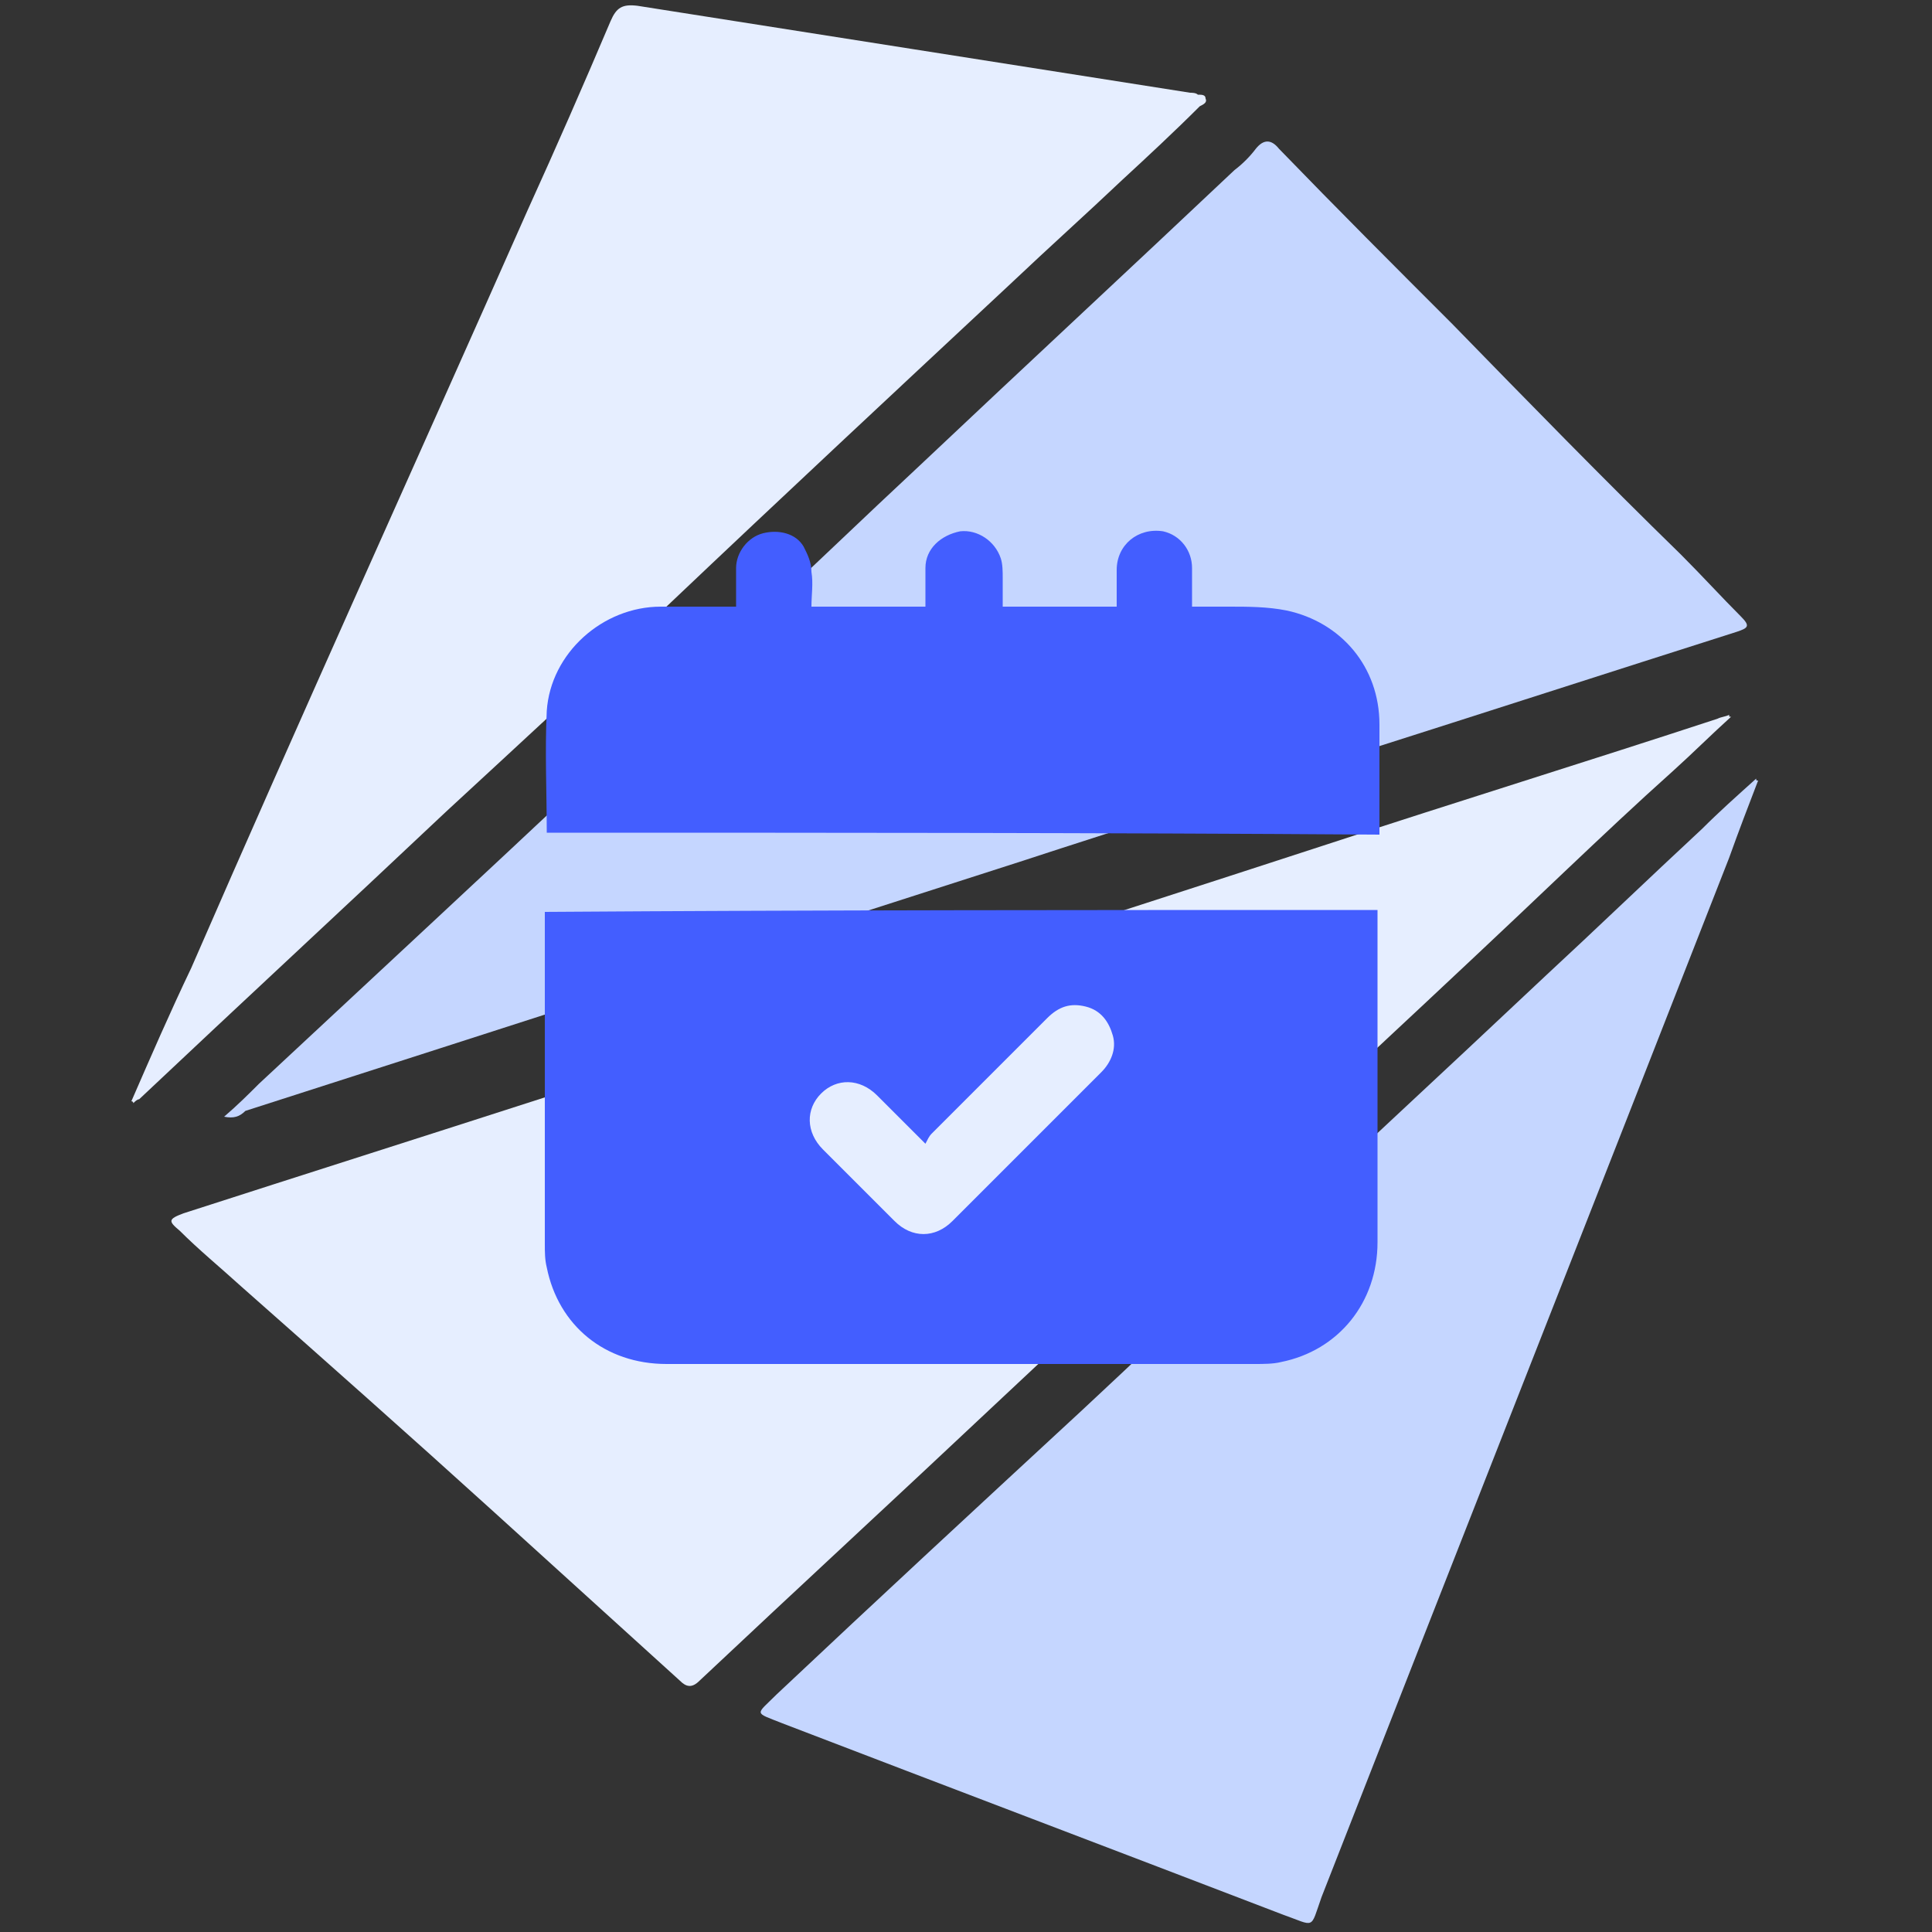 <?xml version="1.0" encoding="utf-8"?>
<!-- Generator: Adobe Illustrator 24.1.1, SVG Export Plug-In . SVG Version: 6.00 Build 0)  -->
<svg version="1.1" id="Camada_1" xmlns="http://www.w3.org/2000/svg" xmlns:xlink="http://www.w3.org/1999/xlink" x="0px" y="0px"
	 viewBox="0 0 100 100" style="enable-background:new 0 0 100 100;" xml:space="preserve">
<rect x="0" y="0" width="100" height="100" fill="#333333" stroke="none"/>
<style type="text/css">
	.st0{fill:#E6EEFF;}
	.st1{fill:#C5D6FF;}
	.st2{fill:#435EFF;}
</style>
<path class="st0" d="M89.6,37.1c-1,0.9-2,1.9-3,2.8c-1.9,1.7-3.7,3.4-5.6,5.2C74.7,51.1,68.3,57,62,62.9c-3.5,3.3-7,6.5-10.5,9.8
	c-5.1,4.8-10.2,9.5-15.3,14.3c-0.4,0.4-0.7,0.3-1,0c-3.2-2.9-6.5-5.9-9.7-8.8c-4.3-3.9-8.7-7.8-13-11.6c-1.1-1-2.2-1.9-3.2-2.9
	c-0.6-0.5-0.6-0.6,0.2-0.9c6.2-2,12.5-4,18.7-6c13.5-4.4,27-8.7,40.5-13.1c6.7-2.2,13.5-4.3,20.2-6.5c0.2-0.1,0.4-0.1,0.6-0.2
	C89.5,37.1,89.5,37.1,89.6,37.1z"/>
<path class="st1" d="M11.6,57.8c0.7-0.6,1.3-1.2,1.8-1.7c2.9-2.7,5.8-5.4,8.7-8.1c5.6-5.2,11.2-10.5,16.8-15.7
	c2.9-2.7,5.8-5.5,8.7-8.2C53,19,58.5,13.9,63.9,8.8c0.4-0.3,0.8-0.7,1.1-1.1c0.4-0.5,0.8-0.5,1.2,0c3,3.1,6,6.1,9,9.1
	c3.9,4,7.8,8,11.8,11.9c1.1,1.1,2.1,2.2,3.1,3.2c0.5,0.5,0.4,0.6-0.2,0.8c-6.6,2.1-13.1,4.2-19.7,6.3c-5.8,1.9-11.6,3.7-17.4,5.6
	c-13.4,4.3-26.7,8.6-40.1,12.9C12.4,57.8,12.1,57.9,11.6,57.8z"/>
<path class="st1" d="M91,40.4c-0.5,1.3-1,2.6-1.5,4c-7,17.9-14.1,35.9-21.1,53.8c-0.6,1.7-0.3,1.5-2,0.9c-8.6-3.3-17.3-6.6-25.9-9.9
	c-1.5-0.6-1.4-0.4-0.3-1.5C45.4,82.8,50.7,77.9,56,73c2.8-2.6,5.5-5.2,8.3-7.8c5.2-4.9,10.4-9.7,15.6-14.6c2.7-2.5,5.4-5.1,8.2-7.7
	c0.9-0.9,1.8-1.7,2.8-2.6C90.9,40.4,90.9,40.4,91,40.4z"/>
<path class="st0" d="M6.8,57c1-2.3,2-4.6,3.1-6.9C15.6,37,21.5,24,27.3,10.9c1.5-3.3,2.9-6.5,4.3-9.8c0.3-0.7,0.6-0.9,1.4-0.8
	c9.5,1.5,19.1,3,28.6,4.5c0.1,0,0.3,0,0.4,0.1c0.2,0,0.4,0,0.4,0.2c0.1,0.2-0.1,0.3-0.3,0.4c-1.3,1.3-2.7,2.6-4,3.8
	c-1.9,1.8-3.8,3.5-5.7,5.3c-6,5.6-11.9,11.1-17.8,16.7c-3.8,3.6-7.6,7.1-11.5,10.7C17.8,47,12.5,51.9,7.2,56.9
	C7.1,56.9,7,57,6.9,57.1C6.9,57,6.8,57,6.8,57z"/>
<path class="st2" d="M71.3,47.1c0,0.2,0,0.3,0,0.5c0,5.6,0,11.2,0,16.7c0,3.1-2,5.6-5,6.2c-0.4,0.1-0.9,0.1-1.4,0.1
	c-10.1,0-20.3,0-30.4,0c-3.2,0-5.6-2-6.2-5c-0.1-0.4-0.1-0.8-0.1-1.2c0-5.6,0-11.2,0-16.8c0-0.1,0-0.3,0-0.4
	C42.6,47.1,56.9,47.1,71.3,47.1z M47.9,59.2c-0.9-0.9-1.7-1.7-2.5-2.5c-0.9-0.9-2.1-0.9-2.9-0.1c-0.8,0.8-0.8,2,0.1,2.9
	c1.2,1.2,2.5,2.5,3.7,3.7c0.9,0.9,2.1,0.9,3,0c1.3-1.3,2.6-2.6,3.9-3.9c1.3-1.3,2.5-2.5,3.8-3.8c0.5-0.5,0.8-1.2,0.6-1.9
	c-0.2-0.7-0.6-1.3-1.4-1.5c-0.8-0.2-1.4,0-2,0.6c-2,2-4,4-6,6C48.1,58.8,48,59,47.9,59.2z"/>
<path class="st2" d="M28.3,43.1C28.2,43,28.2,43,28.3,43.1c0-2.1-0.1-4.2,0-6.3c0.2-3,2.9-5.4,5.9-5.4c1.3,0,2.5,0,3.9,0
	c0-0.7,0-1.4,0-2c0-0.8,0.6-1.6,1.4-1.8c0.8-0.2,1.7,0,2.1,0.7c0.2,0.4,0.4,0.8,0.4,1.3c0.1,0.6,0,1.2,0,1.8c2,0,3.9,0,5.9,0
	c0-0.7,0-1.4,0-2c0-1,0.8-1.7,1.8-1.9c0.9-0.1,1.8,0.5,2.1,1.4c0.1,0.3,0.1,0.7,0.1,1c0,0.5,0,1,0,1.5c2,0,3.9,0,5.9,0
	c0-0.6,0-1.3,0-1.9c0-1.3,1.1-2.2,2.4-2c0.9,0.2,1.5,1,1.5,1.9c0,0.6,0,1.3,0,2c0.7,0,1.3,0,1.9,0c1,0,2,0,3,0.2
	c2.8,0.6,4.8,2.9,4.8,5.9c0,1.8,0,3.7,0,5.5c0,0.1,0,0.1,0,0.2C57,43.1,42.6,43.1,28.3,43.1z"/>
</svg>
